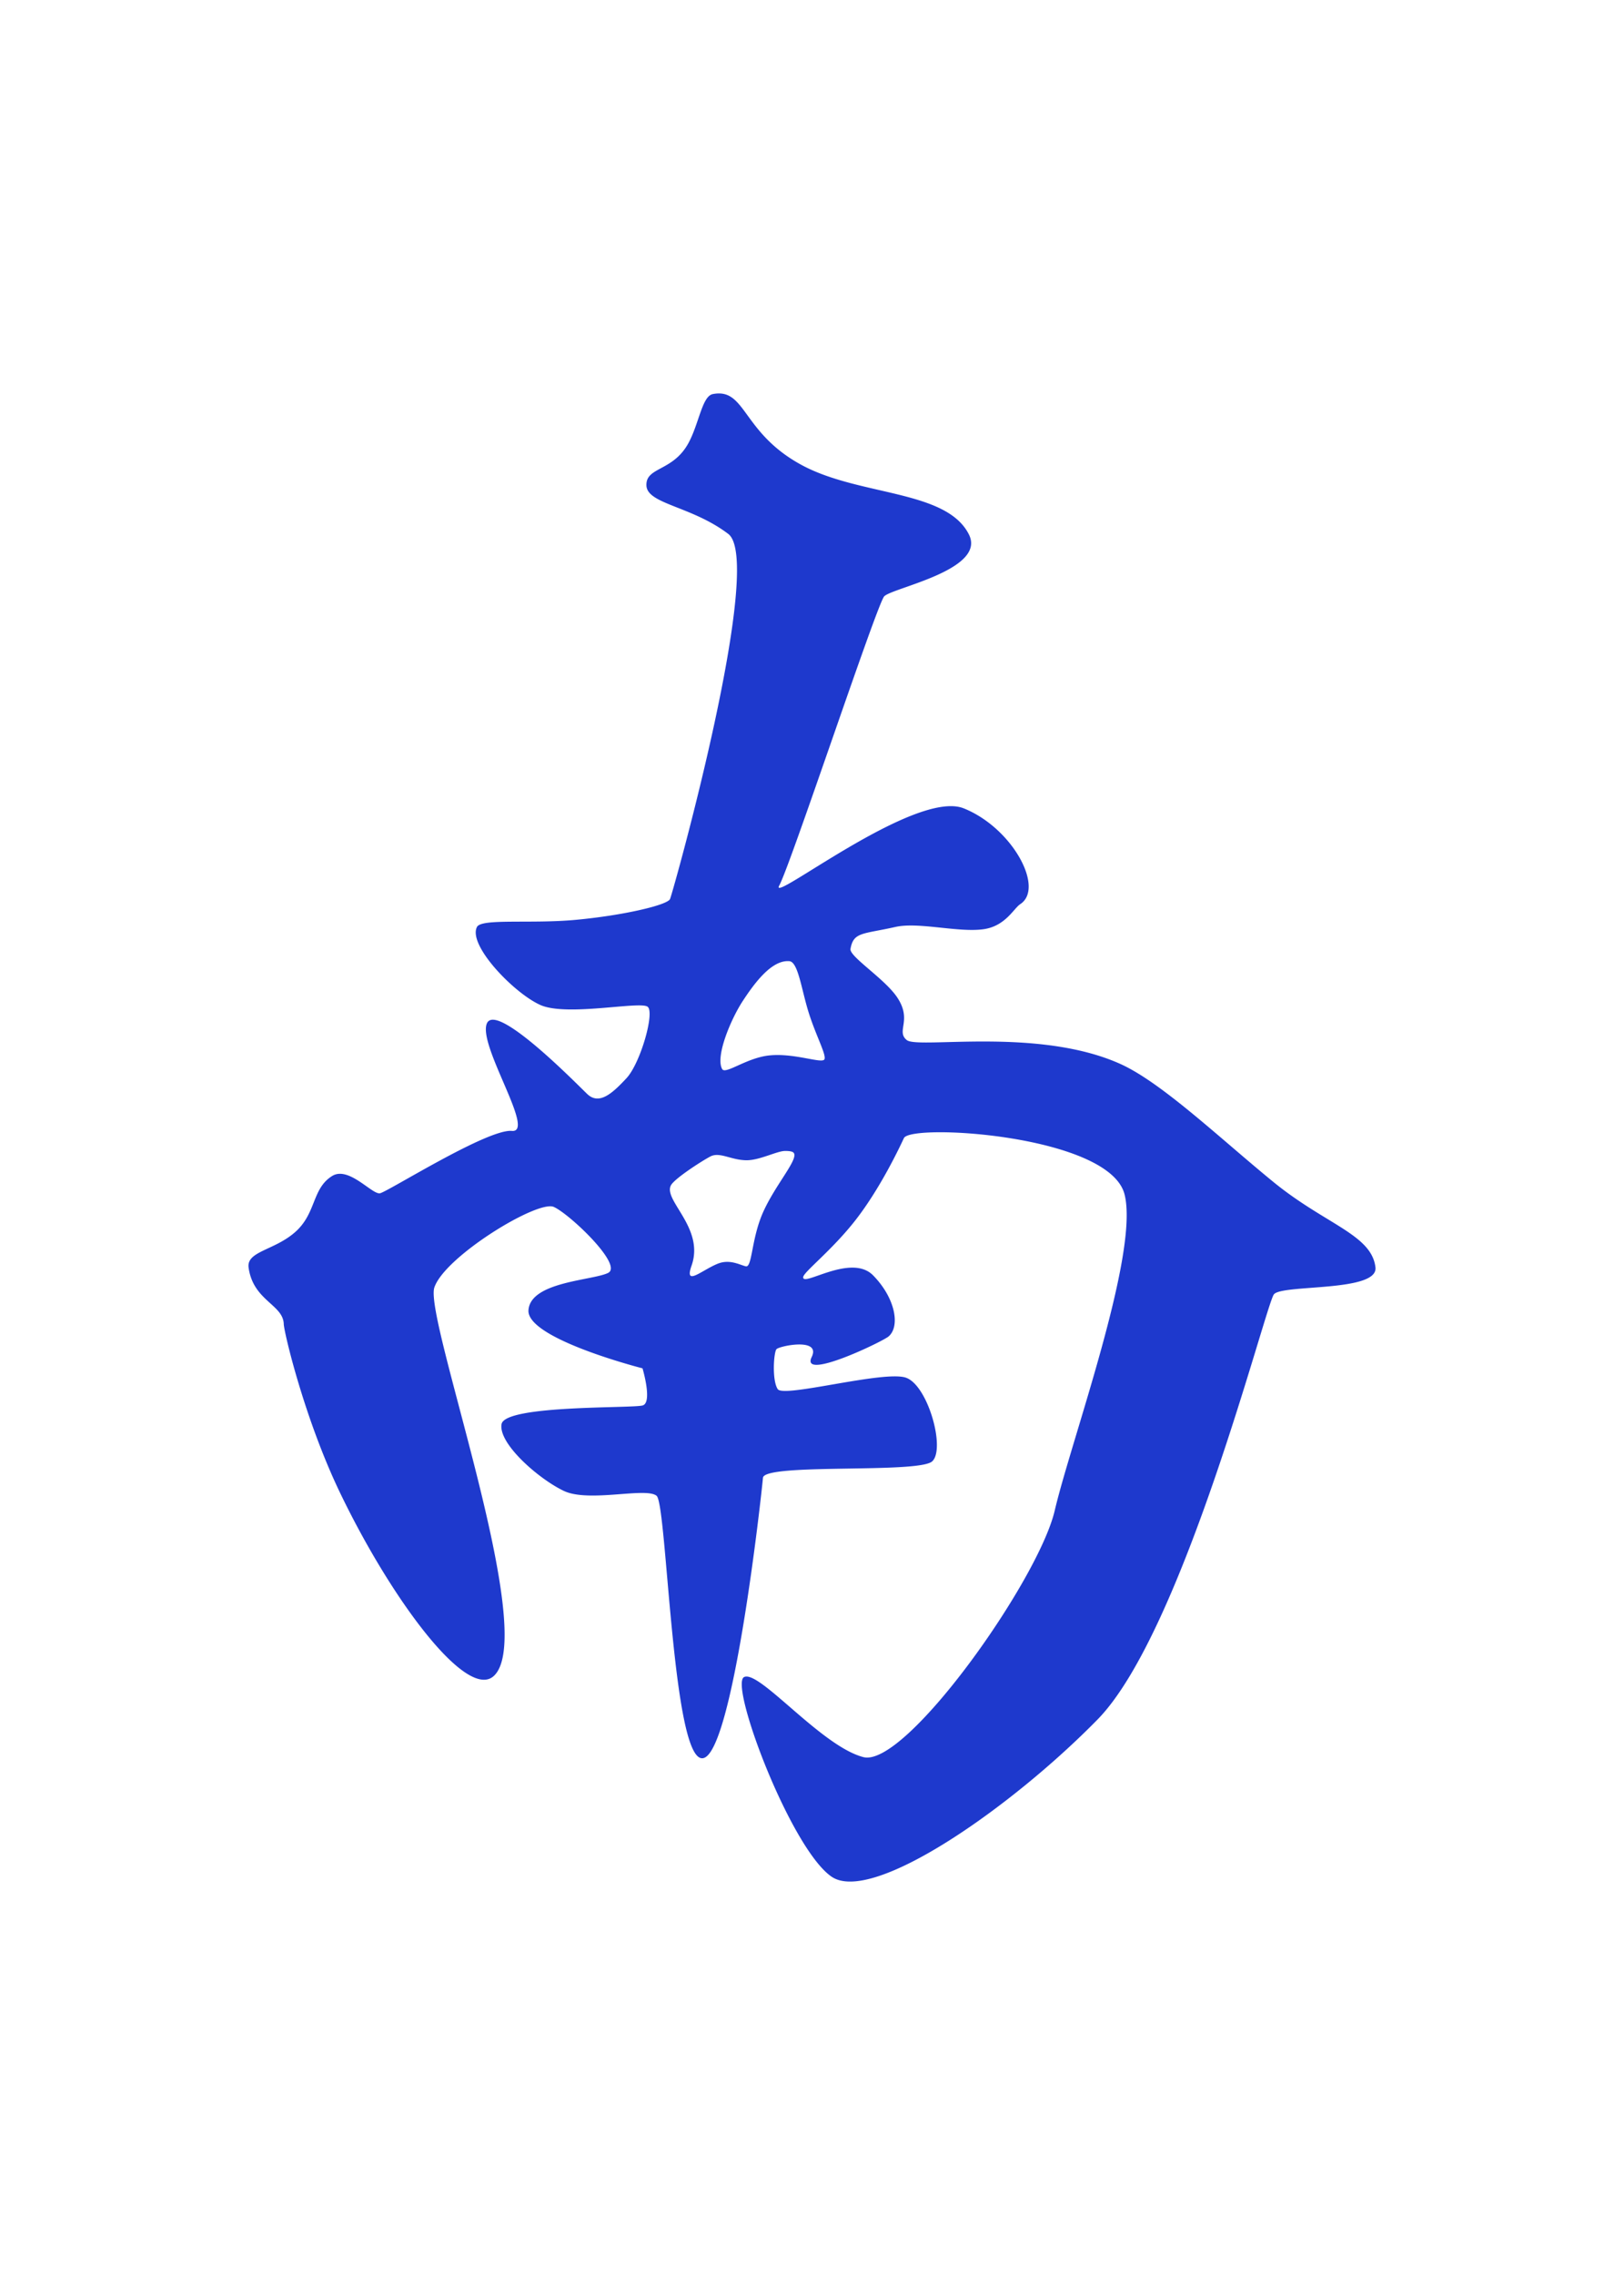 <svg width="300" height="420" fill="none" xmlns="http://www.w3.org/2000/svg"><g clip-path="url(#a)"><path d="M132.745 72.637a5.885 5.885 0 0 0-1.076.12c-1.98.392-2.531 5.447-4.499 9.054-2.877 5.272-7.889 4.363-7.757 7.812.129 3.45 8.32 3.79 15.112 8.943 6.796 5.153-9.933 65.245-10.745 67.397-.418 1.109-8.623 3.043-17.476 3.859-8.303.764-17.37-.308-18.198 1.314-1.708 3.356 6.809 12.197 11.7 14.395 4.897 2.203 18.557-.79 19.855.35 1.298 1.136-1.375 10.437-3.936 13.178-2.561 2.745-5.029 5.041-7.257 2.903-2.224-2.143-16.81-17.033-18.527-13.02-1.724 4.008 9.127 20.243 4.61 19.841-4.524-.401-22.893 11.219-24.353 11.513-1.456.291-5.789-5.088-8.85-3.184-3.747 2.339-2.885 6.856-6.8 10.33-3.859 3.424-9.05 3.548-8.623 6.587.854 6.122 6.382 6.8 6.493 10.408.043 1.489 3.82 17.523 10.476 31.316 9.481 19.649 23.372 38.249 28.337 33.647 8.443-7.833-12.918-65.979-10.993-71.708 1.921-5.729 19.095-16.213 22.066-14.873 2.971 1.341 12.888 10.779 10.023 12.184-2.86 1.404-14.352 1.605-14.702 6.885-.354 5.281 21.067 10.728 21.067 10.728s1.874 6.275.043 6.847c-1.836.572-25.46-.124-26.083 3.458-.632 3.581 6.873 10.13 11.513 12.328 4.64 2.199 15.24-.755 17.14.914 1.903 1.669 2.885 48.921 8.486 48.438 5.596-.482 10.915-49.014 11.15-51.776.231-2.758 28.794-.722 31.274-3.044 2.48-2.327-.811-14.036-4.858-15.436-4.043-1.4-22.595 3.761-23.688 2.113-1.089-1.648-.739-6.779-.235-7.372.508-.598 8.282-2.212 6.51 1.442-2.177 4.491 13.114-2.847 14.215-3.807 2.178-1.896 1.213-7.121-2.873-11.27-4.081-4.149-13.16 2.284-12.908.299.115-.922 5.079-4.76 9.306-10.049 4.862-6.075 8.601-14.113 9.293-15.586 1.293-2.757 38.014-.58 40.767 10.408 2.749 10.983-9.891 45.463-12.904 58.346-3.01 12.884-27.556 47.529-35.346 45.523-7.791-2.006-19.308-16.221-22.053-14.77-2.741 1.451 8.623 31.662 16.17 36.84 7.547 5.174 33.289-12.836 49.152-29.028 15.858-16.2 31.047-76.587 32.566-78.479 1.52-1.891 19.296-.375 18.758-4.981-.709-6.053-9.234-7.906-18.877-15.782-9.844-8.038-20.584-18.318-28.251-21.771-15.18-6.839-37.361-2.732-39.444-4.401-2.079-1.665 1.101-3.642-1.815-7.94-2.322-3.428-8.832-7.497-8.588-8.897.546-3.15 2.236-2.689 8.311-4.055 4.26-.961 11.628 1.08 16.281.418 4.026-.572 5.567-3.842 6.762-4.623 4.555-2.971-1.443-14.087-10.433-17.686-8.99-3.598-36.144 17.959-34.082 14.241 2.062-3.718 17.997-51.806 19.38-53.373 1.375-1.567 18.958-4.862 15.654-11.436-4.166-8.29-20.234-7.048-30.906-12.824-10.374-5.61-10.318-13.272-15.33-13.204l-.004-.004zm12.777 104.8c.102 0 .2.005.303.013 1.592.141 2.207 5.084 3.496 9.276 1.323 4.299 3.295 7.859 2.997 8.794-.308.982-5.405-1.152-10.177-.674-4.214.418-8.141 3.594-8.739 2.514-1.28-2.305 1.58-9.157 3.813-12.568 2.16-3.299 5.19-7.363 8.307-7.355zm-.521 35.047c.738 0 1.281.073 1.528.265 1.281.969-3.287 5.878-5.601 11.129-2.147 4.875-1.968 10.16-3.15 9.904-1.059-.226-2.958-1.392-5.221-.47-2.988 1.217-6.19 4.282-4.802.333 2.442-6.954-5.311-12.072-3.812-14.826.683-1.255 5.72-4.499 7.282-5.314 1.751-.914 3.872.708 6.737.696 2.403-.009 5.575-1.708 7.039-1.712v-.005z" fill="#1E39CD"/></g><defs><clipPath id="a"><path fill="#fff" transform="translate(45.9 72.637)" d="M0 0h208.2v274.725H0z"/></clipPath></defs></svg>